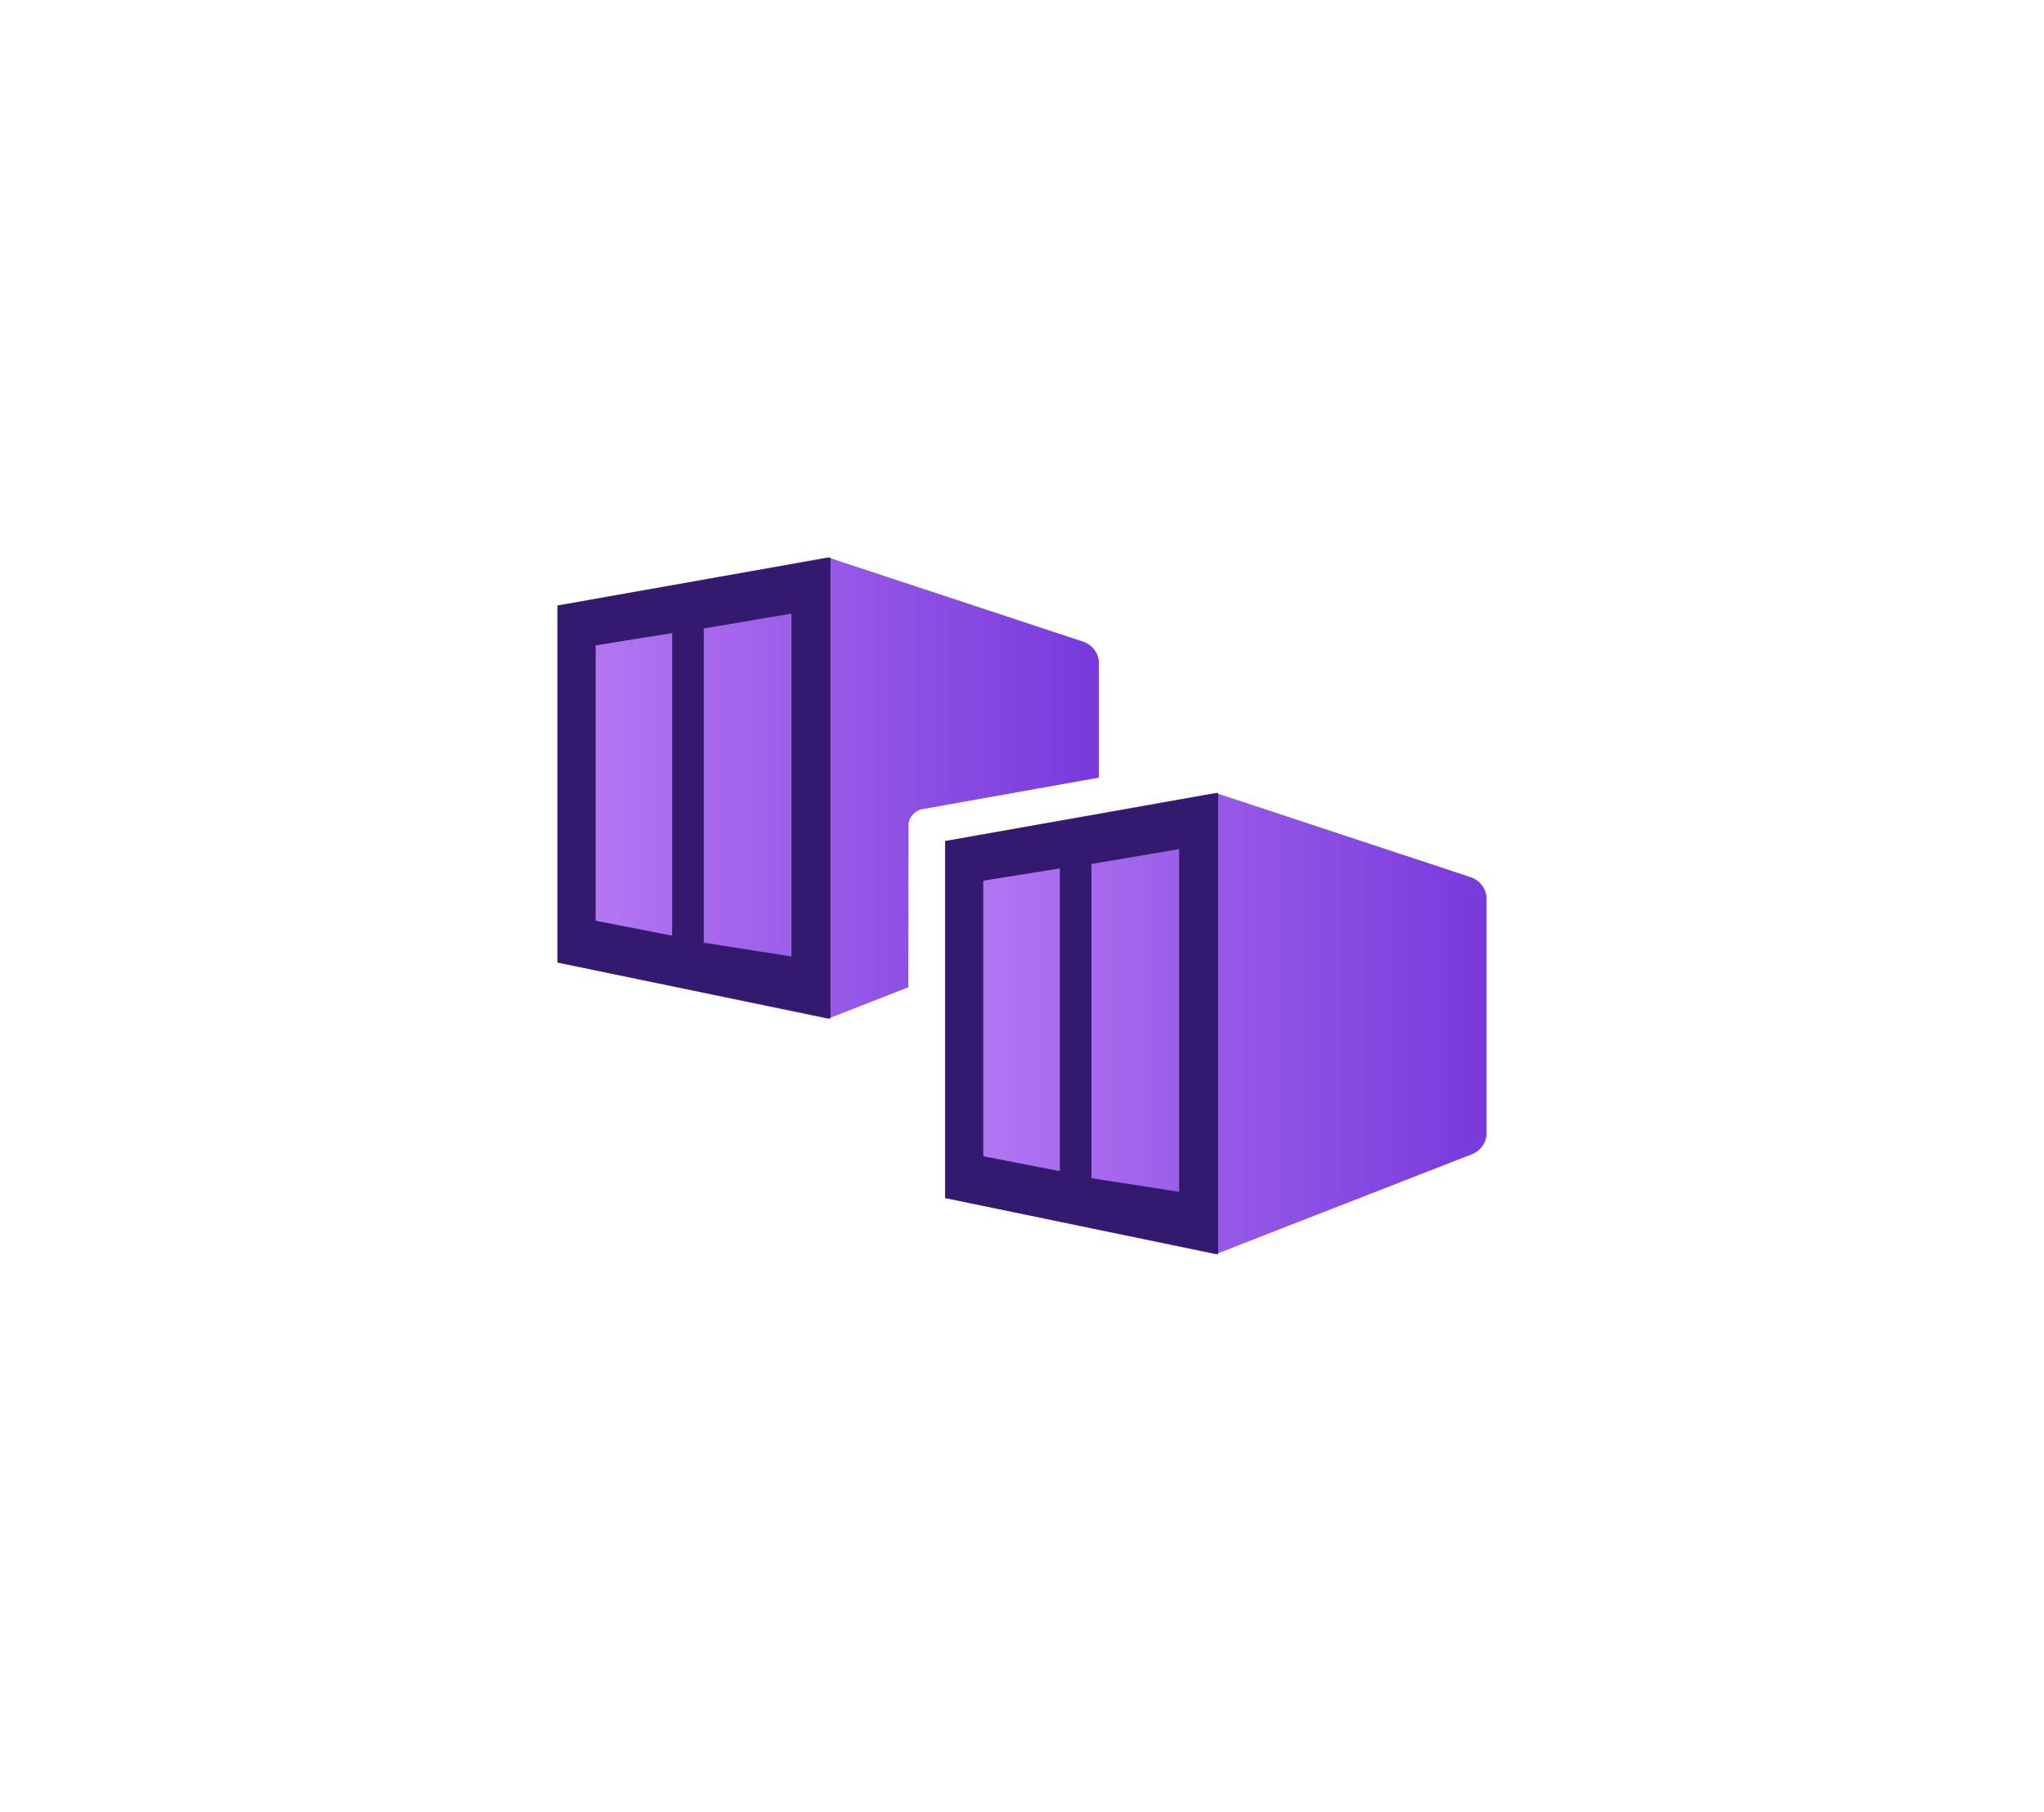 <?xml version="1.0" encoding="UTF-8" standalone="no"?>
<!DOCTYPE svg PUBLIC "-//W3C//DTD SVG 1.1//EN" "http://www.w3.org/Graphics/SVG/1.1/DTD/svg11.dtd">
<!-- Generated by Microsoft Visio, SVG Export Kubernetes Workload.svg Page-1 -->
<svg xmlns="http://www.w3.org/2000/svg" xmlns:xlink="http://www.w3.org/1999/xlink" xmlns:ev="http://www.w3.org/2001/xml-events"
		width="1.732in" height="1.535in" viewBox="0 0 124.693 110.535" xml:space="preserve" color-interpolation-filters="sRGB"
		class="st4">
	<style type="text/css">
	<![CDATA[
		.st1 {fill:url(#grad0-6);stroke:none;stroke-linecap:butt;stroke-width:34}
		.st2 {fill:none;stroke:none;stroke-linecap:butt;stroke-width:34}
		.st3 {fill:#341a6e;stroke:none;stroke-linecap:butt;stroke-width:34}
		.st4 {fill:none;fill-rule:evenodd;font-size:12px;overflow:visible;stroke-linecap:square;stroke-miterlimit:3}
	]]>
	</style>

	<defs id="Patterns_And_Gradients">
		<linearGradient id="grad0-6" x1="0" y1="0" x2="1" y2="0" gradientTransform="rotate(0 0.5 0.5)">
			<stop offset="0" stop-color="#b77af4" stop-opacity="1"/>
			<stop offset="1" stop-color="#773adc" stop-opacity="1"/>
		</linearGradient>
	</defs>
	<g>
		<title>Page-1</title>
		<g id="group3441-1" transform="translate(34,-34.016)">
			<title>Kubernetes Workload</title>
			<g id="group3442-2">
				<title>Sheet.3442</title>
				<g id="shape3443-3" transform="translate(2.81775E-13,-14.369)">
					<title>Sheet.3443</title>
					<path d="M21.42 98.77 A1.065 1.031 0 0 1 22.29 97.75 L33.04 95.83 L33.04 88.85 A1.443 1.396 -180 0 0
								 32.07 87.53 L16.5 82.39 L0 85.33 L0 107.11 L16.5 110.54 L21.41 108.62 L21.42 98.77 Z" class="st1"/>
				</g>
				<g id="shape3444-7" transform="translate(0.268,-14.648)">
					<title>Sheet.3444</title>
					<path d="M16.85 110.45 L31.72 104.65 A1.446 1.399 -180 0 0 32.63 103.36 L32.63 89.26 A1.439 1.393 -180
								 0 0 31.65 87.94 L16.64 83.01 A1.376 1.332 -180 0 0 15.94 82.95 L0.91 85.63 A1.109 1.073
								 -180 0 0 -0 86.69 L0 106.41 A1.102 1.067 -180 0 0 0.88 107.46 L16.04 110.51 A1.395 1.351
								 -180 0 0 16.85 110.45 Z" class="st2"/>
				</g>
				<g id="shape3445-9" transform="translate(0,-14.369)">
					<title>Sheet.3445</title>
					<path d="M0 85.33 L0 107.11 L16.66 110.54 L16.66 82.39 L0 85.33 ZM7 105.47 L2.33 104.56 L2.33 87.76 L7 87.01
								 L7 105.47 ZM14.28 106.74 L8.93 105.9 L8.93 86.73 L14.28 85.82 L14.28 106.74 Z" class="st3"/>
				</g>
				<g id="shape3446-11" transform="translate(23.921,-0.279)">
					<title>Sheet.3446</title>
					<path d="M16.85 110.45 L31.72 104.65 A1.439 1.393 -180 0 0 32.63 103.36 L32.63 89.25 A1.439 1.393 -180
								 0 0 31.65 87.93 L16.64 83 A1.402 1.357 -180 0 0 15.94 82.95 L0.91 85.62 A1.106 1.07 -180
								 0 0 -0 86.67 L0 106.41 A1.106 1.07 -180 0 0 0.88 107.46 L16.04 110.51 A1.395 1.351 -180
								 0 0 16.85 110.45 Z" class="st2"/>
				</g>
				<g id="shape3447-13" transform="translate(23.654,2.13163E-13)">
					<title>Sheet.3447</title>
					<path d="M16.5 82.39 L0 85.33 L0 107.11 L16.5 110.54 L32.14 104.44 A1.439 1.393 -180 0 0 33.04 103.14 L33.04
								 88.85 A1.443 1.396 -180 0 0 32.06 87.53 L16.5 82.39 Z" class="st1"/>
				</g>
				<g id="shape3448-16" transform="translate(23.654,2.13163E-13)">
					<title>Sheet.3448</title>
					<path d="M0 85.33 L0 107.11 L16.66 110.54 L16.66 82.39 L0 85.33 ZM7 105.47 L2.33 104.56 L2.33 87.75 L7 87 L7
								 105.47 ZM14.28 106.73 L8.93 105.9 L8.93 86.73 L14.28 85.82 L14.28 106.73 Z" class="st3"/>
				</g>
			</g>
		</g>
	</g>
</svg>

